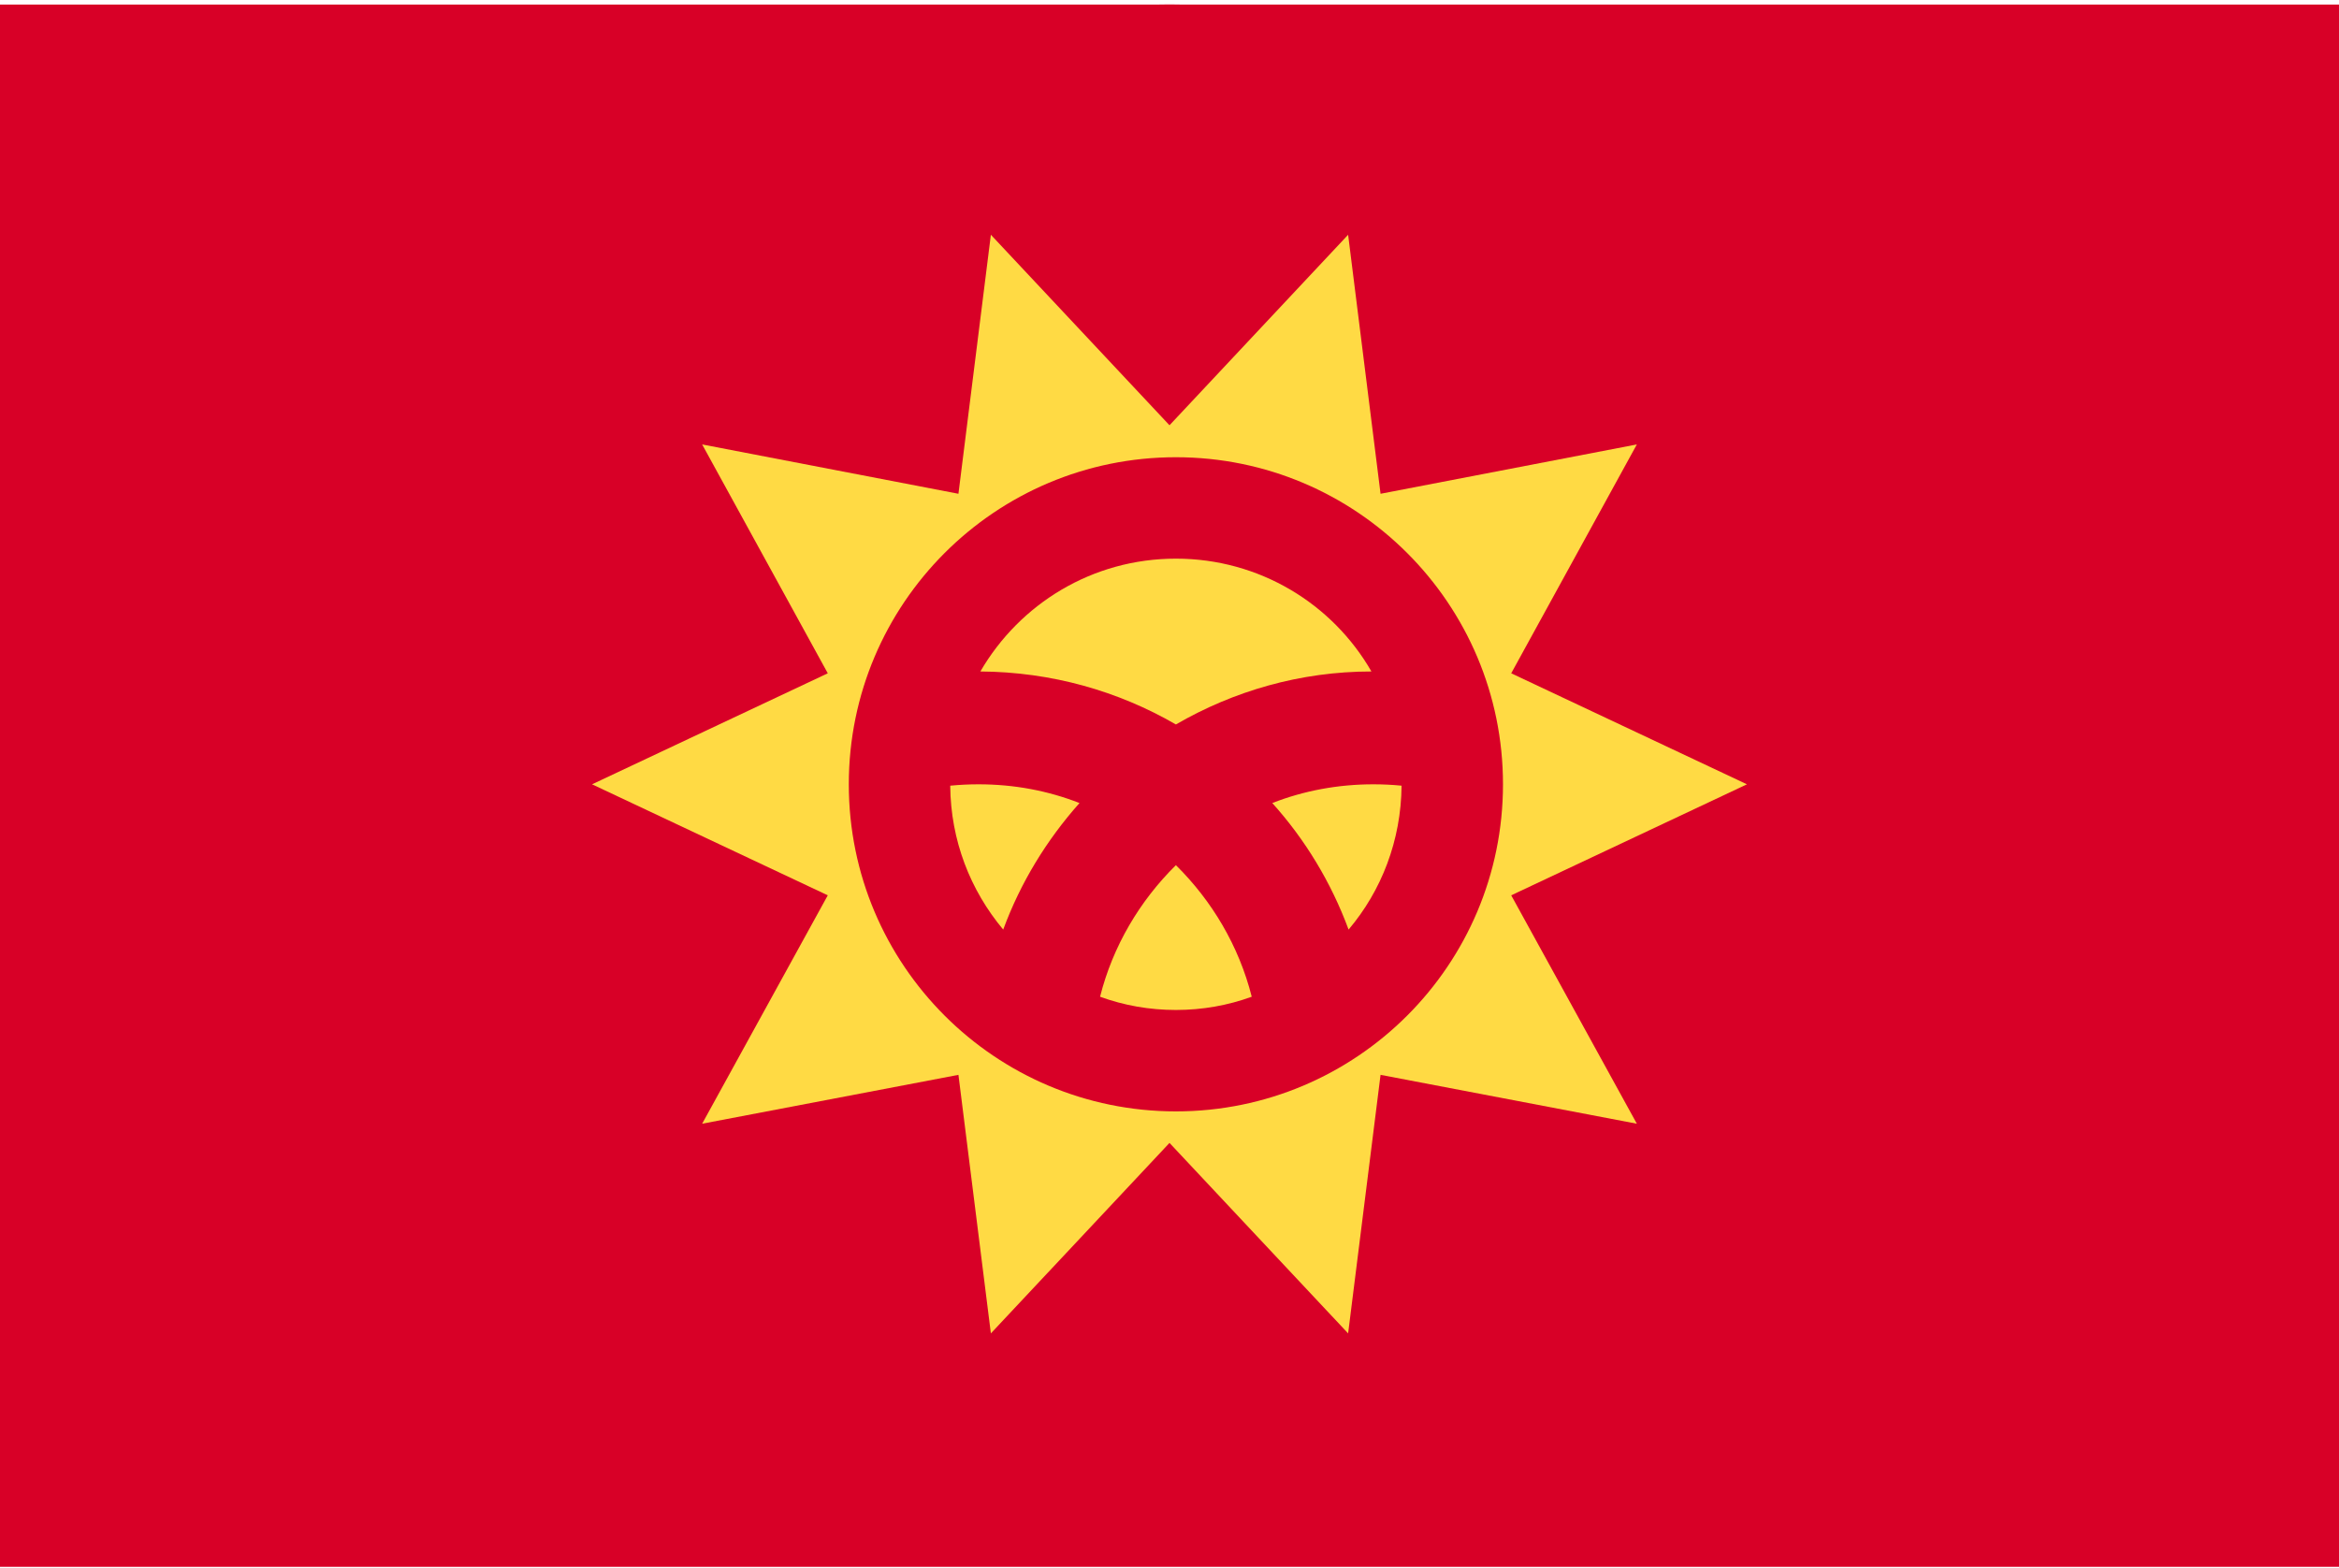 <svg fill="none" height="344" viewBox="0 0 513 344" width="513" xmlns="http://www.w3.org/2000/svg" xmlns:xlink="http://www.w3.org/1999/xlink"><clipPath id="a"><path d="m0 .992h513v342.668h-513z"/></clipPath><g clip-path="url(#a)"><path d="m0 .992h514.002v342.668h-514.002z" fill="#d80027"/><path d="m256.5 343.059c94.459 0 171.034-76.574 171.034-171.033 0-94.46-76.575-171.034-171.034-171.034s-171.033 76.574-171.033 171.034c0 94.459 76.574 171.033 171.033 171.033z" fill="#d80027"/><path d="m383.147 172.026-51.701 24.347 27.554 50.098-56.21-10.721-7.114 56.71-39.176-41.781-39.176 41.781-7.114-56.71-56.21 10.721 27.554-50.098-51.701-24.347 51.701-24.348-27.554-50.198 56.21 10.821 7.114-56.81 39.176 41.782 39.176-41.782 7.114 56.81 56.21-10.821-27.554 50.198z" fill="#ffda44"/><path d="m257.903 243.765c39.621 0 71.74-32.119 71.74-71.74 0-39.62-32.119-71.739-71.74-71.739s-71.74 32.119-71.74 71.739c0 39.621 32.119 71.74 71.74 71.74z" fill="#d80027"/><path d="m214.618 172.026c-2.104 0-4.108.1-6.212.3.1 12.024 4.409 22.945 11.623 31.562 3.807-10.32 9.518-19.638 16.733-27.754-6.914-2.705-14.328-4.108-22.144-4.108zm26.652 46.591c5.21 1.903 10.821 2.905 16.633 2.905 5.811 0 11.422-1.002 16.632-2.905-2.805-11.122-8.717-21.041-16.632-28.857-7.916 7.816-13.827 17.735-16.633 28.857zm59.516-71.339c-8.516-14.829-24.548-24.749-42.883-24.749-18.336 0-34.267 9.92-42.884 24.749 15.631.1 30.259 4.308 42.884 11.622 12.624-7.314 27.253-11.622 42.883-11.622zm-21.742 28.856c7.214 8.015 12.925 17.434 16.733 27.754 7.214-8.517 11.522-19.538 11.622-31.562-2.004-.2-4.108-.3-6.212-.3-7.715 0-15.23 1.403-22.143 4.108z" fill="#ffda44"/></g></svg>